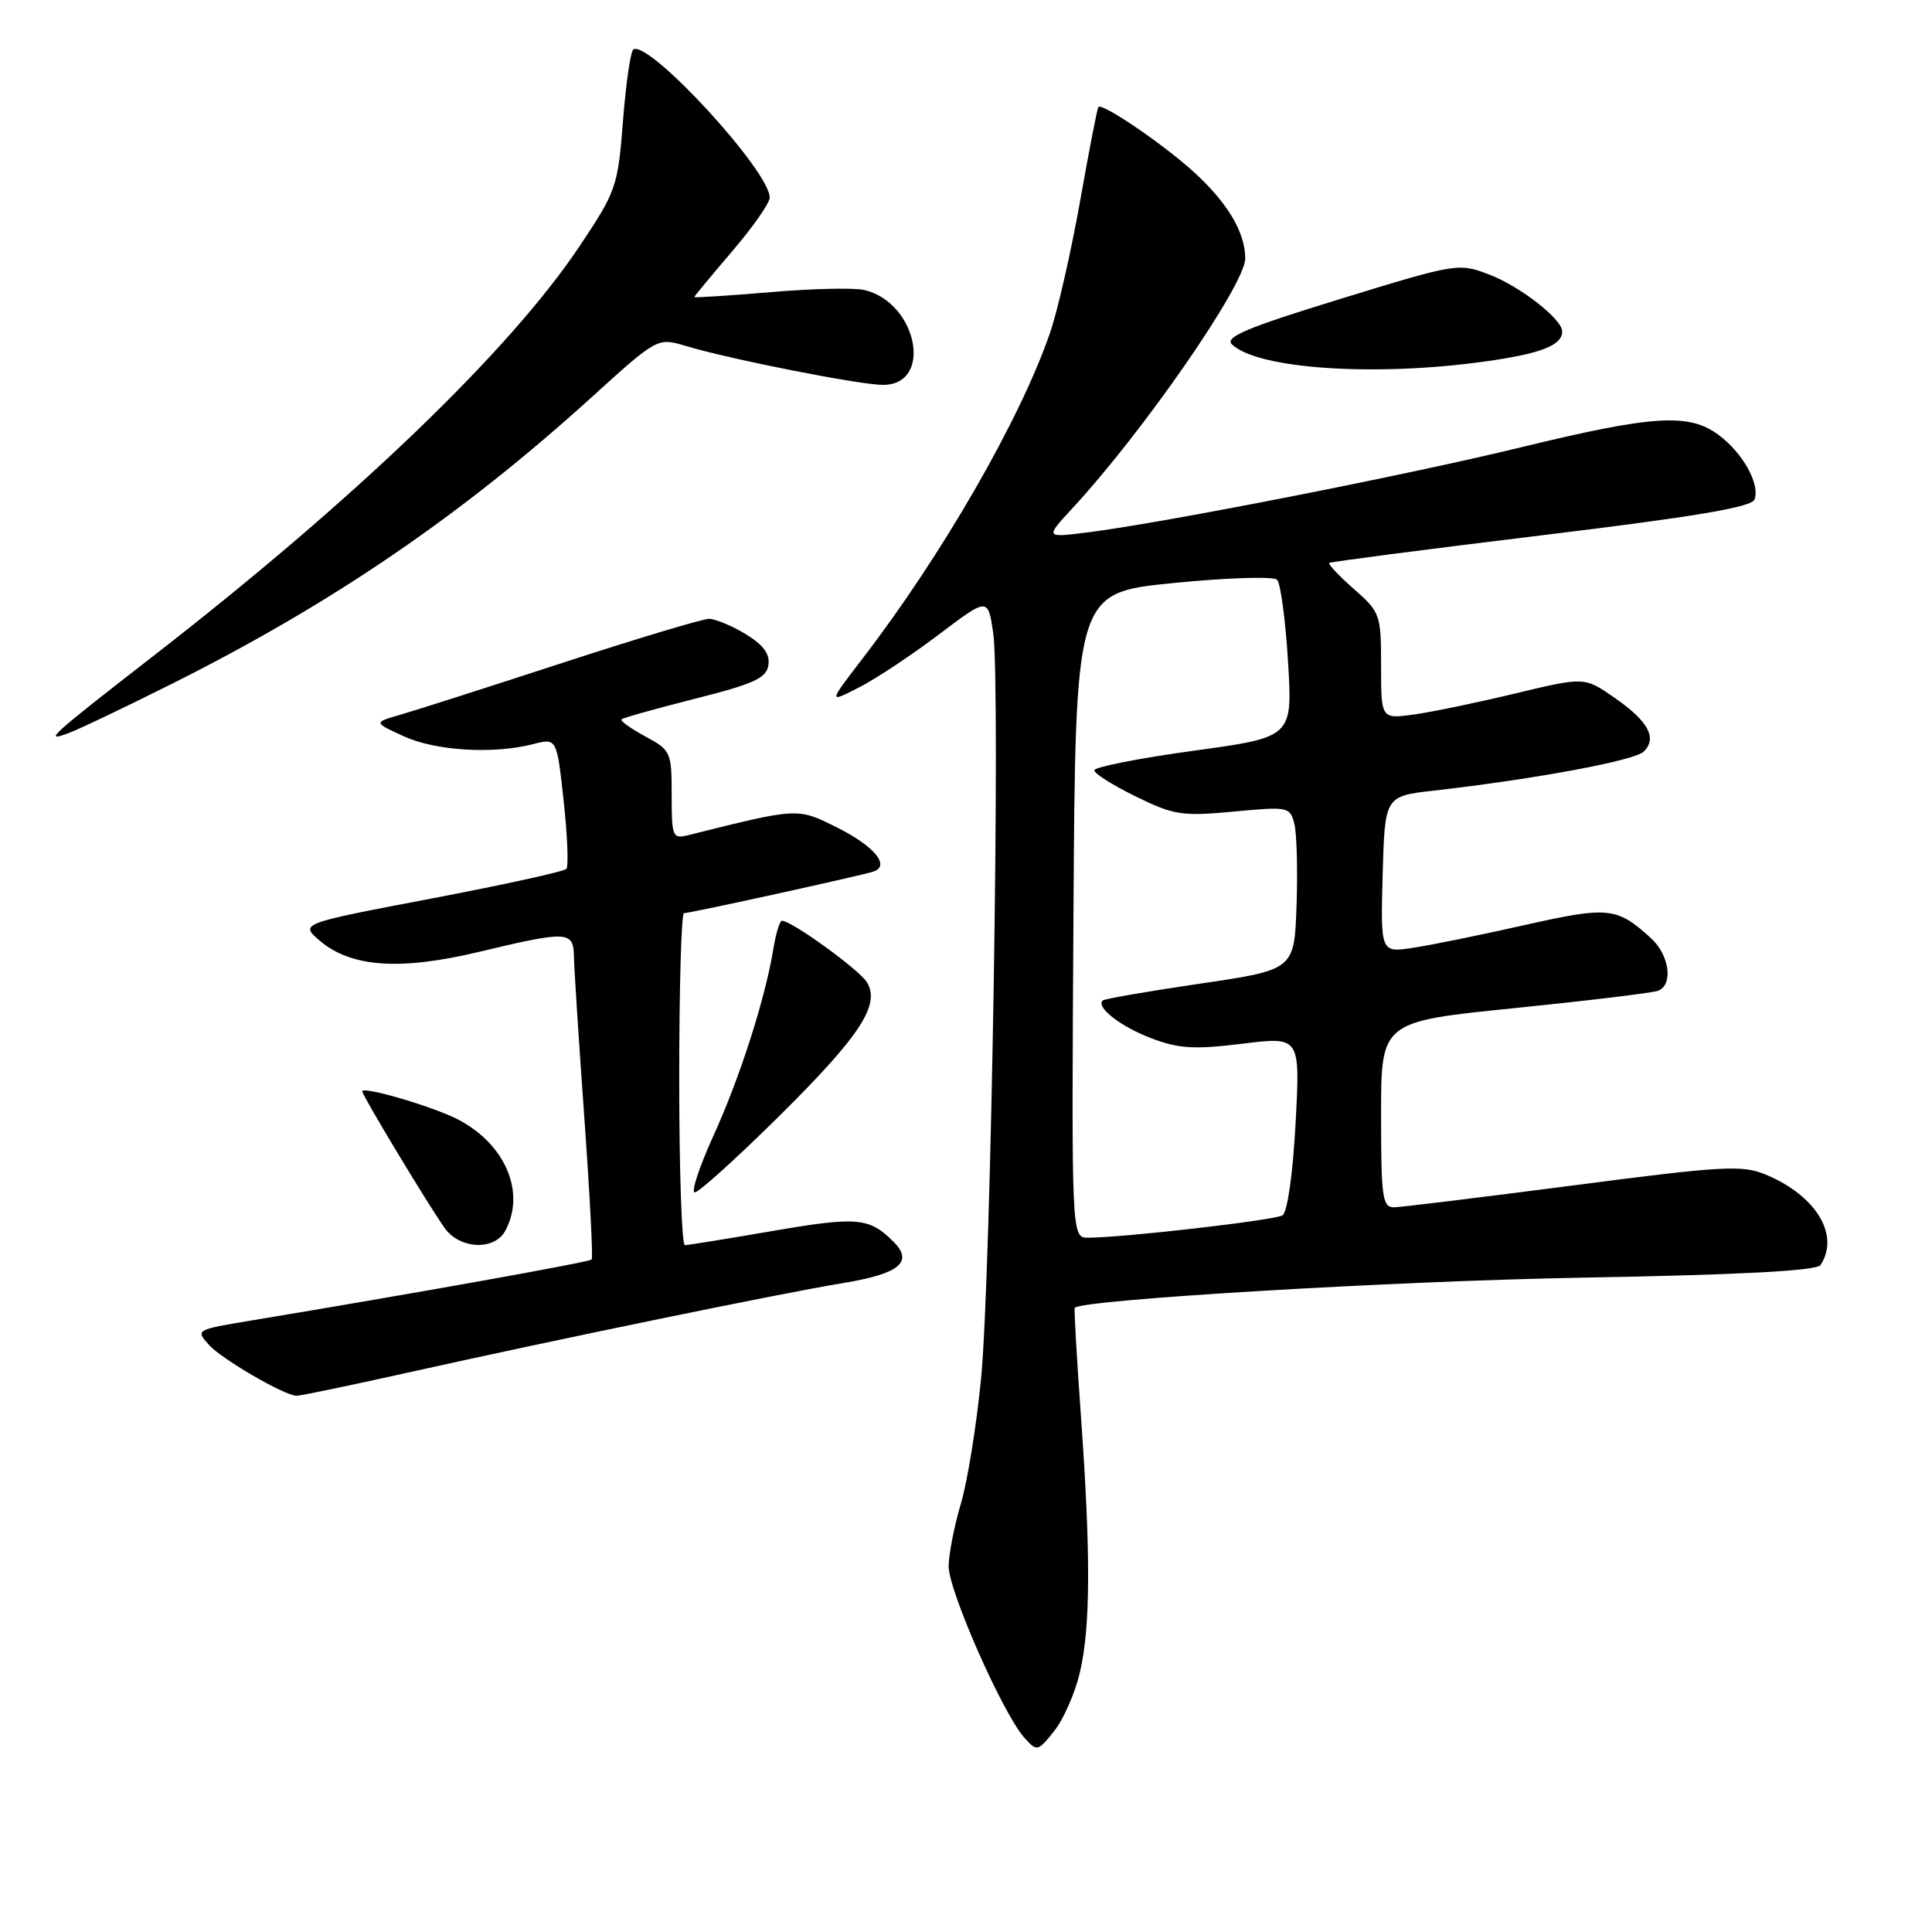 <?xml version="1.0" encoding="UTF-8" standalone="no"?>
<!DOCTYPE svg PUBLIC "-//W3C//DTD SVG 1.1//EN" "http://www.w3.org/Graphics/SVG/1.1/DTD/svg11.dtd" >
<svg xmlns="http://www.w3.org/2000/svg" xmlns:xlink="http://www.w3.org/1999/xlink" version="1.1" viewBox="0 0 256 256">
 <g >
 <path fill="currentColor"
d=" M 143.07 221.69 C 144.50 215.73 144.55 206.04 143.22 187.50 C 142.67 179.80 142.30 173.41 142.41 173.29 C 143.34 172.21 184.82 169.74 209.50 169.30 C 230.71 168.92 240.73 168.39 241.23 167.62 C 243.83 163.67 240.64 158.41 233.99 155.65 C 230.83 154.34 228.39 154.48 208.50 157.07 C 196.40 158.64 185.71 159.95 184.75 159.97 C 183.18 160.00 183.00 158.76 183.00 147.69 C 183.00 135.37 183.00 135.37 200.70 133.58 C 210.44 132.59 218.99 131.56 219.70 131.28 C 221.75 130.50 221.22 126.54 218.75 124.30 C 214.24 120.19 213.12 120.08 202.01 122.58 C 196.25 123.88 189.59 125.24 187.23 125.59 C 182.93 126.24 182.93 126.24 183.21 115.87 C 183.50 105.50 183.50 105.50 190.00 104.76 C 203.49 103.22 216.55 100.79 217.79 99.60 C 219.64 97.81 218.42 95.56 213.90 92.43 C 209.94 89.69 209.94 89.69 200.81 91.88 C 195.78 93.09 189.72 94.35 187.34 94.68 C 183.00 95.27 183.00 95.27 183.00 88.24 C 183.00 81.42 182.89 81.11 179.39 78.04 C 177.41 76.30 175.95 74.75 176.14 74.59 C 176.34 74.44 188.98 72.79 204.22 70.94 C 224.58 68.47 232.09 67.21 232.48 66.19 C 233.25 64.17 230.93 60.00 227.71 57.62 C 223.79 54.71 219.05 55.01 201.50 59.28 C 186.25 62.99 153.99 69.32 144.00 70.56 C 138.50 71.25 138.50 71.25 142.08 67.37 C 151.49 57.21 165.00 37.69 165.00 34.26 C 165.00 30.77 162.63 26.81 158.10 22.71 C 154.00 19.01 146.03 13.59 145.54 14.18 C 145.39 14.36 144.30 19.96 143.12 26.64 C 141.93 33.32 140.14 41.20 139.12 44.14 C 135.19 55.57 124.81 73.59 114.24 87.33 C 109.76 93.17 109.76 93.17 113.80 91.10 C 116.02 89.97 120.78 86.82 124.37 84.10 C 130.90 79.16 130.90 79.16 131.60 83.81 C 132.60 90.46 131.32 169.35 129.99 182.75 C 129.38 188.94 128.18 196.37 127.32 199.25 C 126.46 202.14 125.73 205.85 125.70 207.50 C 125.64 210.68 132.90 227.13 135.76 230.29 C 137.41 232.11 137.52 232.08 139.68 229.38 C 140.90 227.85 142.43 224.39 143.07 221.69 Z  M 53.76 181.94 C 74.00 177.43 103.47 171.37 111.67 170.02 C 119.19 168.79 121.09 167.23 118.38 164.52 C 115.19 161.33 113.59 161.19 102.50 163.09 C 96.45 164.13 91.16 164.99 90.75 164.99 C 90.34 165.00 90.00 155.10 90.00 143.00 C 90.00 130.90 90.28 121.00 90.63 121.00 C 91.46 121.00 114.14 116.02 115.73 115.49 C 118.02 114.72 115.85 112.11 110.90 109.64 C 105.64 107.02 105.81 107.01 91.25 110.65 C 89.11 111.19 89.00 110.93 89.00 105.34 C 89.00 99.64 88.89 99.40 85.49 97.57 C 83.57 96.53 82.15 95.52 82.35 95.32 C 82.55 95.12 86.94 93.89 92.11 92.58 C 99.92 90.61 101.55 89.86 101.82 88.13 C 102.04 86.66 101.16 85.46 98.82 84.03 C 96.99 82.92 94.80 82.01 93.95 82.00 C 93.10 82.00 84.32 84.64 74.45 87.86 C 64.58 91.08 54.92 94.17 53.00 94.72 C 49.50 95.73 49.50 95.73 53.50 97.56 C 57.71 99.49 65.37 99.96 70.64 98.60 C 73.78 97.79 73.78 97.79 74.69 106.15 C 75.19 110.74 75.35 114.78 75.05 115.13 C 74.75 115.48 66.68 117.25 57.12 119.07 C 39.74 122.38 39.74 122.38 42.35 124.63 C 46.48 128.17 52.98 128.64 63.46 126.13 C 75.25 123.31 75.99 123.35 76.05 126.75 C 76.07 128.26 76.69 137.82 77.42 148.00 C 78.15 158.18 78.59 166.68 78.40 166.89 C 78.09 167.24 54.85 171.40 33.19 174.99 C 25.96 176.19 25.89 176.22 27.69 178.21 C 29.38 180.08 37.56 184.85 39.26 184.95 C 39.67 184.98 46.20 183.62 53.76 181.94 Z  M 66.96 163.07 C 69.69 157.98 66.95 151.58 60.66 148.32 C 57.36 146.62 48.00 143.87 48.00 144.61 C 48.00 145.15 56.80 159.75 58.92 162.72 C 60.93 165.54 65.53 165.74 66.96 163.07 Z  M 102.88 148.25 C 113.93 137.35 116.72 133.13 114.86 130.14 C 113.80 128.45 104.89 122.00 103.61 122.00 C 103.32 122.00 102.81 123.69 102.47 125.75 C 101.39 132.36 98.03 142.83 94.52 150.52 C 92.65 154.64 91.54 158.00 92.06 158.00 C 92.58 158.00 97.45 153.61 102.88 148.25 Z  M 22.99 90.50 C 44.08 79.93 61.22 68.22 78.31 52.71 C 87.12 44.72 87.12 44.72 90.87 45.84 C 96.79 47.62 113.94 51.00 117.00 51.00 C 123.67 51.00 121.60 40.19 114.60 38.44 C 113.31 38.11 107.70 38.23 102.13 38.71 C 96.56 39.18 92.00 39.47 92.00 39.36 C 92.00 39.25 94.25 36.54 96.99 33.33 C 99.74 30.12 101.99 26.91 101.99 26.18 C 102.01 22.68 85.99 5.27 83.92 6.55 C 83.56 6.77 82.94 11.03 82.55 16.01 C 81.87 24.75 81.67 25.33 76.77 32.66 C 67.52 46.48 47.11 66.11 20.50 86.78 C 6.55 97.61 5.64 98.44 9.11 97.13 C 10.55 96.59 16.80 93.61 22.99 90.50 Z  M 196.68 47.91 C 204.13 46.88 207.00 45.77 207.00 43.92 C 207.00 42.29 201.45 37.96 197.36 36.39 C 193.26 34.83 193.06 34.86 177.60 39.61 C 165.23 43.41 162.24 44.67 163.24 45.63 C 166.59 48.88 182.11 49.94 196.68 47.91 Z  M 142.24 121.28 C 142.50 78.55 142.50 78.55 155.43 77.26 C 162.55 76.55 168.75 76.35 169.22 76.82 C 169.68 77.28 170.34 82.17 170.67 87.67 C 171.28 97.68 171.28 97.68 158.14 99.48 C 150.91 100.47 145.00 101.64 145.00 102.07 C 145.00 102.50 147.48 104.06 150.50 105.54 C 155.54 108.01 156.62 108.18 163.46 107.54 C 170.70 106.86 170.94 106.90 171.51 109.17 C 171.83 110.45 171.96 115.33 171.80 120.00 C 171.50 128.50 171.50 128.50 159.00 130.34 C 152.12 131.35 146.32 132.36 146.11 132.57 C 145.19 133.46 148.47 136.02 152.54 137.57 C 156.19 138.96 158.22 139.08 164.61 138.30 C 172.29 137.35 172.29 137.35 171.67 148.85 C 171.31 155.56 170.59 160.63 169.94 161.04 C 168.88 161.69 148.82 164.00 144.18 164.00 C 141.98 164.00 141.98 164.00 142.24 121.28 Z "/>
</g>
</svg>